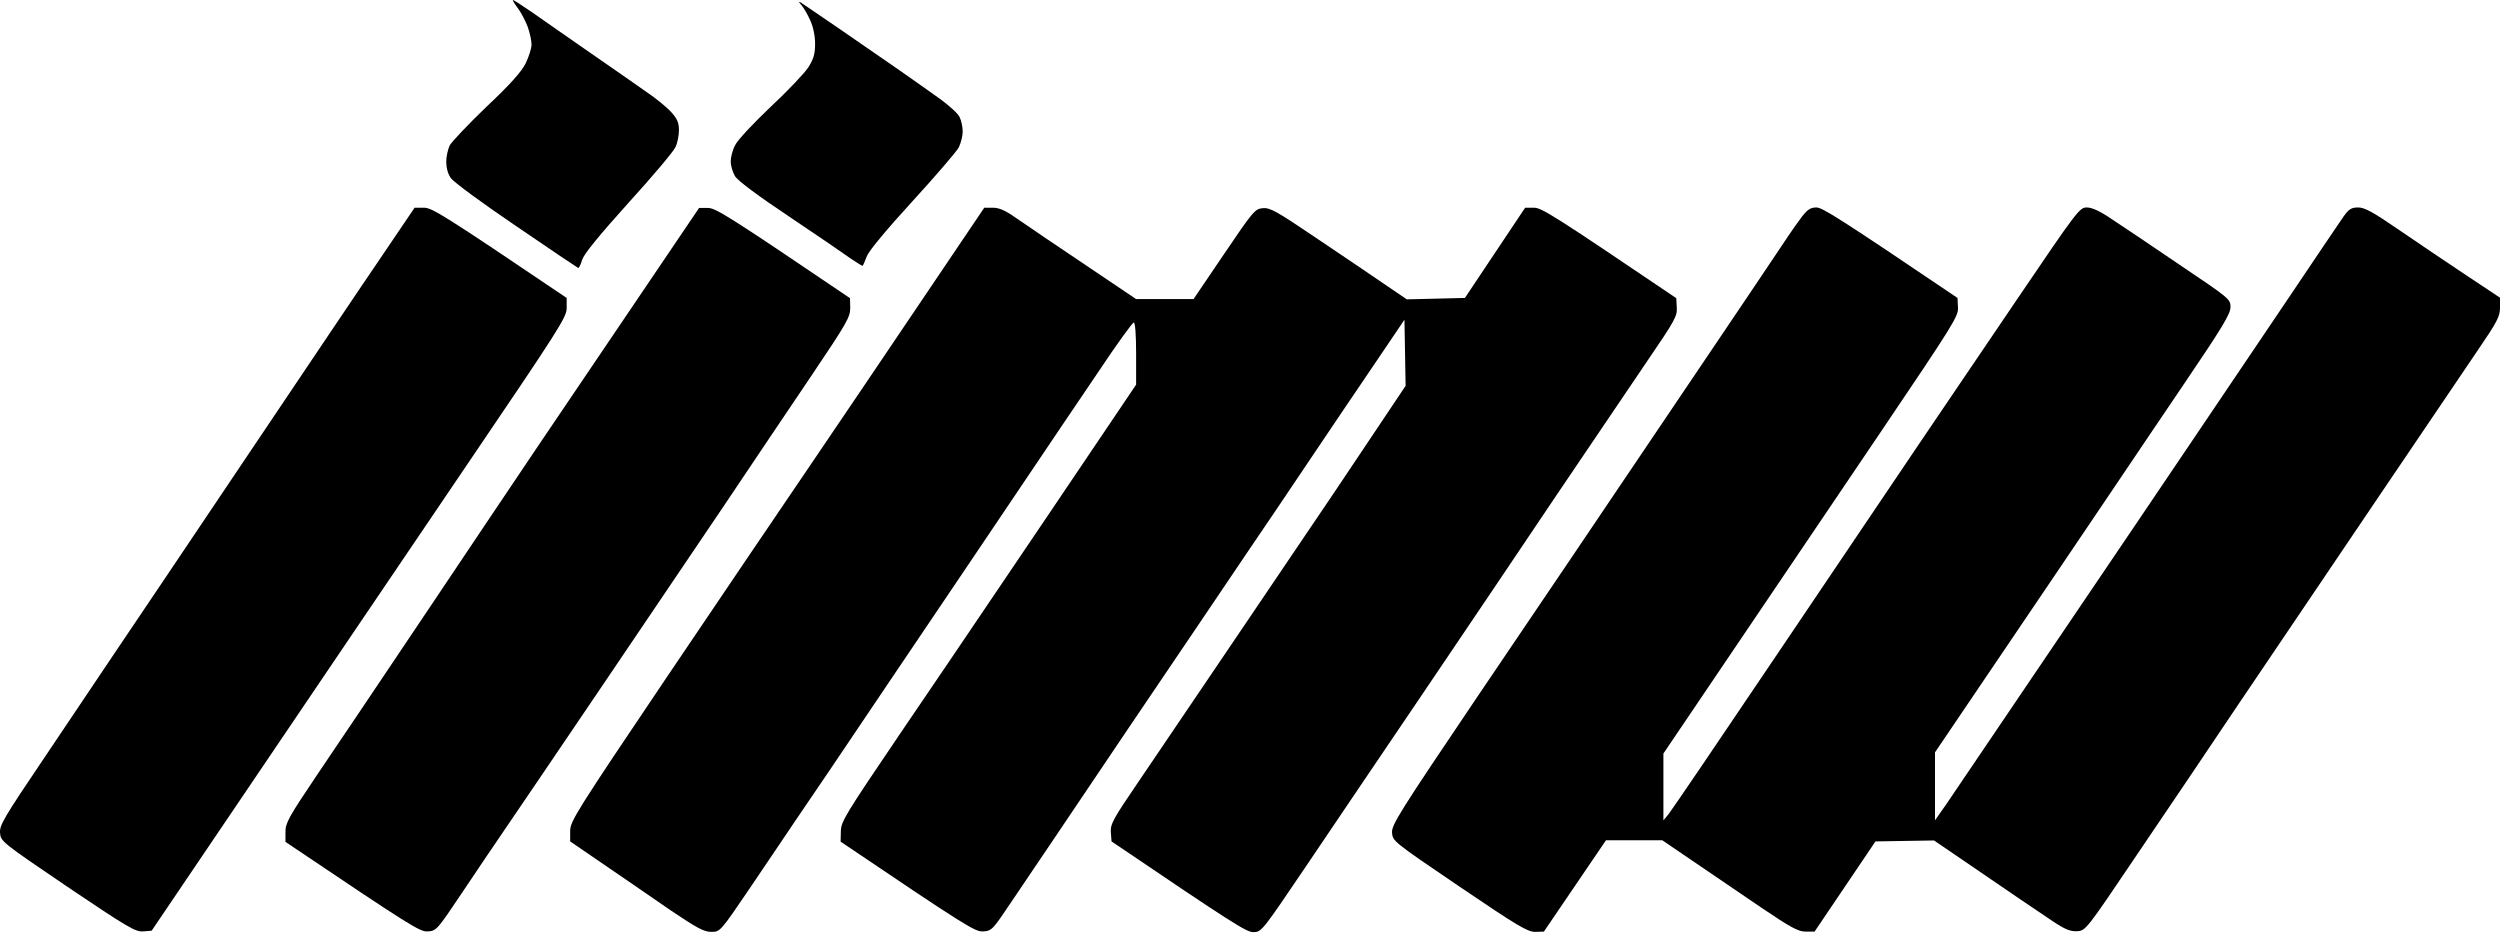 <svg width="85" height="32" viewBox="0 0 85 32" fill="none" xmlns="http://www.w3.org/2000/svg">
<path d="M27.545 0.687C27.458 0.488 27.322 0.257 27.25 0.177C27.147 0.058 27.147 0.042 27.235 0.09C27.298 0.13 27.872 0.52 28.509 0.958C29.147 1.397 30.055 2.026 30.541 2.361C31.019 2.695 31.665 3.15 31.975 3.373C32.278 3.596 32.581 3.867 32.629 3.986C32.684 4.098 32.732 4.321 32.732 4.472C32.732 4.624 32.668 4.871 32.597 5.014C32.525 5.15 31.816 5.978 31.027 6.839C30.143 7.803 29.537 8.536 29.473 8.711C29.41 8.879 29.346 9.022 29.33 9.038C29.314 9.046 29.139 8.934 28.924 8.791C28.716 8.64 27.784 8.002 26.844 7.373C25.768 6.656 25.075 6.138 24.988 5.986C24.908 5.851 24.844 5.628 24.844 5.492C24.844 5.349 24.908 5.094 24.996 4.934C25.075 4.767 25.617 4.185 26.199 3.636C26.788 3.086 27.362 2.48 27.489 2.281C27.665 1.994 27.713 1.835 27.713 1.484C27.713 1.221 27.649 0.903 27.545 0.687Z" fill="black"/>
<path d="M8.375 15.548C10.351 12.608 12.439 9.5 13.028 8.64L14.096 7.062H14.407C14.685 7.062 14.996 7.245 19.267 10.13V10.472C19.267 10.783 19.028 11.158 15.905 15.763C14.056 18.496 10.877 23.181 5.156 31.644L4.861 31.668C4.598 31.683 4.343 31.532 2.296 30.154C0.041 28.624 0.025 28.608 0.001 28.313C-0.015 28.05 0.136 27.795 1.475 25.811C2.296 24.592 3.371 22.99 3.873 22.241C4.375 21.492 6.407 18.488 8.375 15.548Z" fill="black"/>
<path d="M18.303 15.15C19.076 14.01 20.621 11.723 21.737 10.074L23.769 7.07H24.063C24.326 7.07 24.677 7.277 28.9 10.138L28.908 10.472C28.908 10.783 28.788 10.99 27.609 12.743C26.892 13.803 25.521 15.843 24.565 17.269C23.609 18.688 21.729 21.468 20.39 23.445C19.06 25.413 17.657 27.476 17.283 28.026C16.908 28.568 16.207 29.612 15.721 30.337C14.861 31.62 14.837 31.652 14.542 31.668C14.279 31.683 14.024 31.532 9.706 28.624V28.281C9.706 27.978 9.817 27.779 10.765 26.369C11.355 25.5 12.972 23.094 14.367 21.014C15.761 18.927 17.538 16.289 18.303 15.15Z" fill="black"/>
<path d="M27.521 15.859C28.39 14.576 30.087 12.074 31.282 10.297L33.465 7.062H33.752C33.967 7.062 34.174 7.15 34.525 7.397C34.788 7.58 35.816 8.281 38.628 10.169H40.58L41.616 8.64C42.604 7.181 42.668 7.102 42.931 7.078C43.178 7.054 43.393 7.173 44.724 8.074L44.937 8.217C45.729 8.75 46.7 9.404 47.831 10.178L49.807 10.13L51.855 7.062H52.149C52.412 7.062 52.763 7.277 56.994 10.138L57.01 10.456C57.033 10.743 56.938 10.911 56.03 12.241C55.48 13.054 54.086 15.118 52.93 16.823C51.783 18.536 49.727 21.58 48.365 23.596C47.002 25.612 45.209 28.257 44.389 29.476L44.385 29.482C42.907 31.668 42.891 31.692 42.612 31.692C42.381 31.692 41.943 31.421 37.792 28.608L37.768 28.297C37.752 28.01 37.847 27.843 38.732 26.544C39.266 25.755 40.748 23.572 42.023 21.683C43.297 19.803 44.827 17.54 45.417 16.664C46.006 15.787 46.779 14.632 47.791 13.118L47.751 10.871L46.787 12.297C46.253 13.078 45.257 14.56 44.564 15.588C43.871 16.624 42.939 18.002 42.493 18.656L42.381 18.821C41.792 19.694 40.072 22.244 38.373 24.751C36.557 27.452 34.764 30.106 34.397 30.648C33.752 31.612 33.72 31.652 33.425 31.668C33.162 31.683 32.907 31.54 28.581 28.616L28.589 28.257C28.597 27.93 28.732 27.707 30.573 24.99C31.657 23.397 33.035 21.365 33.625 20.488C34.214 19.612 35.075 18.345 35.537 17.66C35.991 16.982 36.875 15.675 38.628 13.078V12.026C38.628 11.373 38.596 10.966 38.549 10.966C38.501 10.966 37.951 11.731 37.33 12.664C36.7 13.596 35.505 15.357 34.684 16.584C33.856 17.811 31.912 20.703 30.358 22.998C28.812 25.301 27.306 27.524 27.019 27.939C26.741 28.361 26.047 29.373 25.497 30.194L25.497 30.194C24.486 31.683 24.486 31.683 24.183 31.683C23.936 31.683 23.697 31.556 22.788 30.942C22.191 30.528 21.179 29.835 19.386 28.608V28.257C19.386 27.923 19.57 27.628 22.661 23.038C24.462 20.369 26.653 17.134 27.521 15.859Z" fill="black"/>
<path d="M17.626 0.305C17.514 0.161 17.434 0.026 17.434 0.002C17.434 -0.022 17.729 0.169 18.088 0.416C18.446 0.671 19.339 1.285 20.056 1.787C20.781 2.289 21.641 2.886 21.968 3.118C22.303 3.341 22.685 3.659 22.828 3.819C23.028 4.042 23.084 4.177 23.084 4.424C23.084 4.6 23.036 4.863 22.964 5.006C22.9 5.149 22.183 6.002 21.37 6.894C20.351 8.026 19.865 8.624 19.793 8.831C19.745 8.998 19.681 9.126 19.657 9.11C19.634 9.102 18.685 8.464 17.554 7.691C16.423 6.926 15.427 6.193 15.331 6.058C15.227 5.914 15.172 5.699 15.172 5.5C15.172 5.325 15.227 5.078 15.291 4.942C15.363 4.815 15.921 4.225 16.542 3.628C17.347 2.871 17.729 2.44 17.873 2.153C17.976 1.938 18.072 1.651 18.072 1.516C18.072 1.388 18.016 1.118 17.944 0.918C17.873 0.727 17.729 0.448 17.626 0.305Z" fill="black"/>
<path d="M60.81 8.01C60.938 7.819 61.145 7.524 61.273 7.357C61.456 7.126 61.559 7.054 61.758 7.054C61.958 7.054 62.508 7.396 66.555 10.13L66.571 10.448C66.595 10.743 66.436 10.998 63.934 14.703C62.468 16.879 60.205 20.217 56.556 25.62V27.891L56.723 27.691C56.811 27.588 58.532 25.054 60.539 22.074C62.547 19.094 64.691 15.922 65.296 15.022C65.902 14.13 67.368 11.97 68.547 10.225C70.642 7.134 70.706 7.054 70.953 7.054C71.129 7.054 71.407 7.181 71.79 7.444C72.109 7.651 73.152 8.353 74.1 8.998C75.805 10.146 75.837 10.169 75.837 10.44C75.837 10.671 75.567 11.118 74.3 12.99C73.455 14.233 72.268 16.002 71.654 16.91C71.041 17.819 69.471 20.145 65.79 25.58V27.891L66.181 27.333C66.388 27.03 68.029 24.608 69.822 21.954C71.615 19.309 73.694 16.233 74.435 15.133C75.184 14.026 76.618 11.899 77.63 10.4C78.634 8.902 79.558 7.54 79.678 7.365C79.861 7.11 79.941 7.054 80.18 7.054C80.395 7.054 80.674 7.205 81.51 7.779C82.092 8.177 83.112 8.871 85 10.122V10.464C85 10.759 84.904 10.942 84.251 11.899C83.845 12.504 82.235 14.879 80.682 17.173C79.305 19.213 77.542 21.822 76.498 23.366L76.132 23.907C75.192 25.309 73.63 27.628 72.666 29.046C70.937 31.612 70.913 31.644 70.626 31.66C70.395 31.675 70.22 31.604 69.798 31.325C69.503 31.134 68.475 30.432 65.758 28.576L63.766 28.608L61.695 31.675H61.392C61.145 31.675 60.89 31.54 59.878 30.855C59.209 30.401 58.181 29.699 56.516 28.568H54.604L52.492 31.675L52.189 31.683C51.934 31.683 51.576 31.468 49.624 30.146C47.369 28.616 47.353 28.6 47.329 28.313C47.313 28.042 47.568 27.636 50.229 23.691C51.839 21.317 54.827 16.895 56.866 13.867C58.906 10.847 60.683 8.209 60.81 8.01Z" fill="black"/>
</svg>
